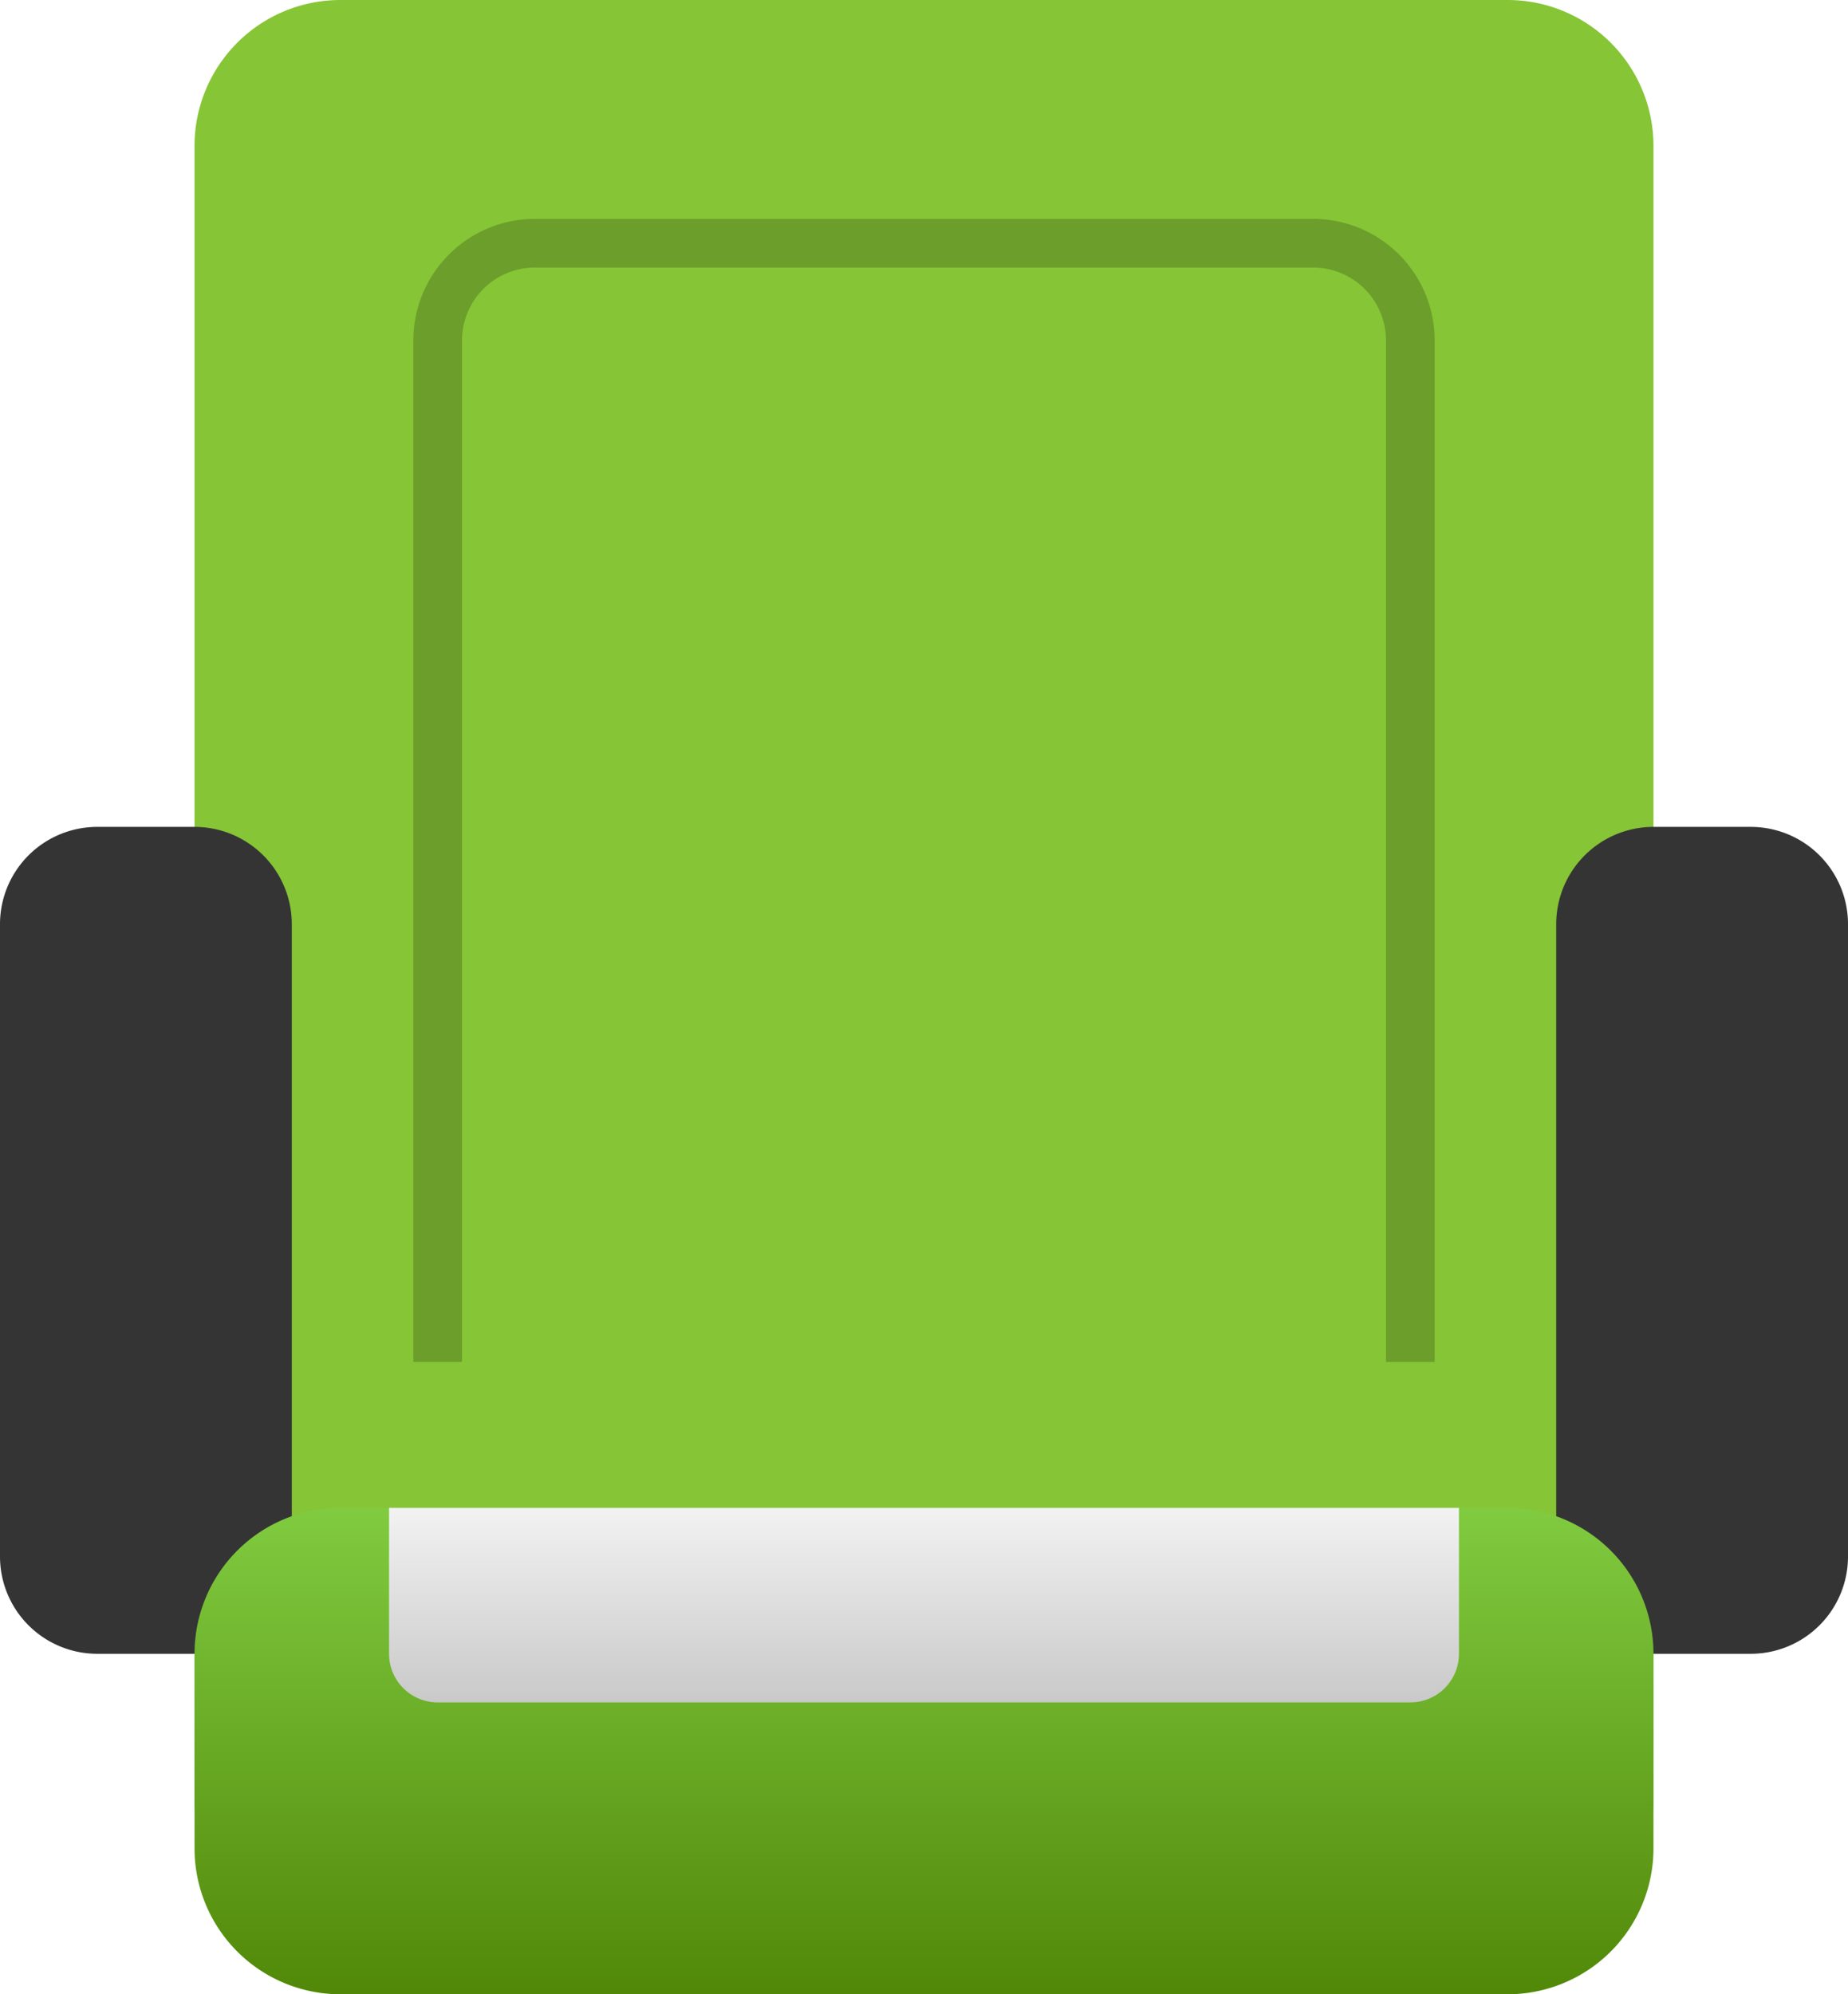 <svg xmlns="http://www.w3.org/2000/svg" width="38" height="41" viewBox="0 0 38 41"><title>Seat</title><defs><linearGradient x1="100%" y1="0%" y2="100%" id="a"><stop stop-color="#80CB40" offset="0%"/><stop stop-color="#518808" offset="100%"/></linearGradient><linearGradient x1="100%" y1="0%" y2="100%" id="b"><stop stop-color="#F2F2F2" offset="0%"/><stop stop-color="#C9C9C9" offset="100%"/></linearGradient></defs><g fill="none" fill-rule="evenodd"><path d="M4 3a3 3 0 0 1 3-3h24a3 3 0 0 1 3 3v34a3 3 0 0 1-3 3H7a3 3 0 0 1-3-3V3z" fill="#86C536"/><path d="M0 19a2 2 0 0 1 2-2h2a2 2 0 0 1 2 2v13a2 2 0 0 1-2 2H2a2 2 0 0 1-2-2V19zM32 19a2 2 0 0 1 2-2h2a2 2 0 0 1 2 2v13a2 2 0 0 1-2 2h-2a2 2 0 0 1-2-2V19z" fill="#343434"/><path d="M9.5 28V7h-1v21h1zM11 5.5h16v-1H11v1zM28.5 7v21h1V7h-1zm-19 0A1.5 1.5 0 0 1 11 5.5v-1A2.5 2.5 0 0 0 8.5 7h1zM27 5.5A1.5 1.5 0 0 1 28.5 7h1A2.5 2.5 0 0 0 27 4.5v1z" fill="#000" fill-opacity=".2"/><path d="M0 3a3 3 0 0 1 3-3h24a3 3 0 0 1 3 3v4a3 3 0 0 1-3 3H3a3 3 0 0 1-3-3V3z" fill="url(#a)" transform="translate(4 31)"/><path d="M0 0h22v3a1 1 0 0 1-1 1H1a1 1 0 0 1-1-1V0z" transform="translate(8 31)" fill="url(#b)"/></g></svg>